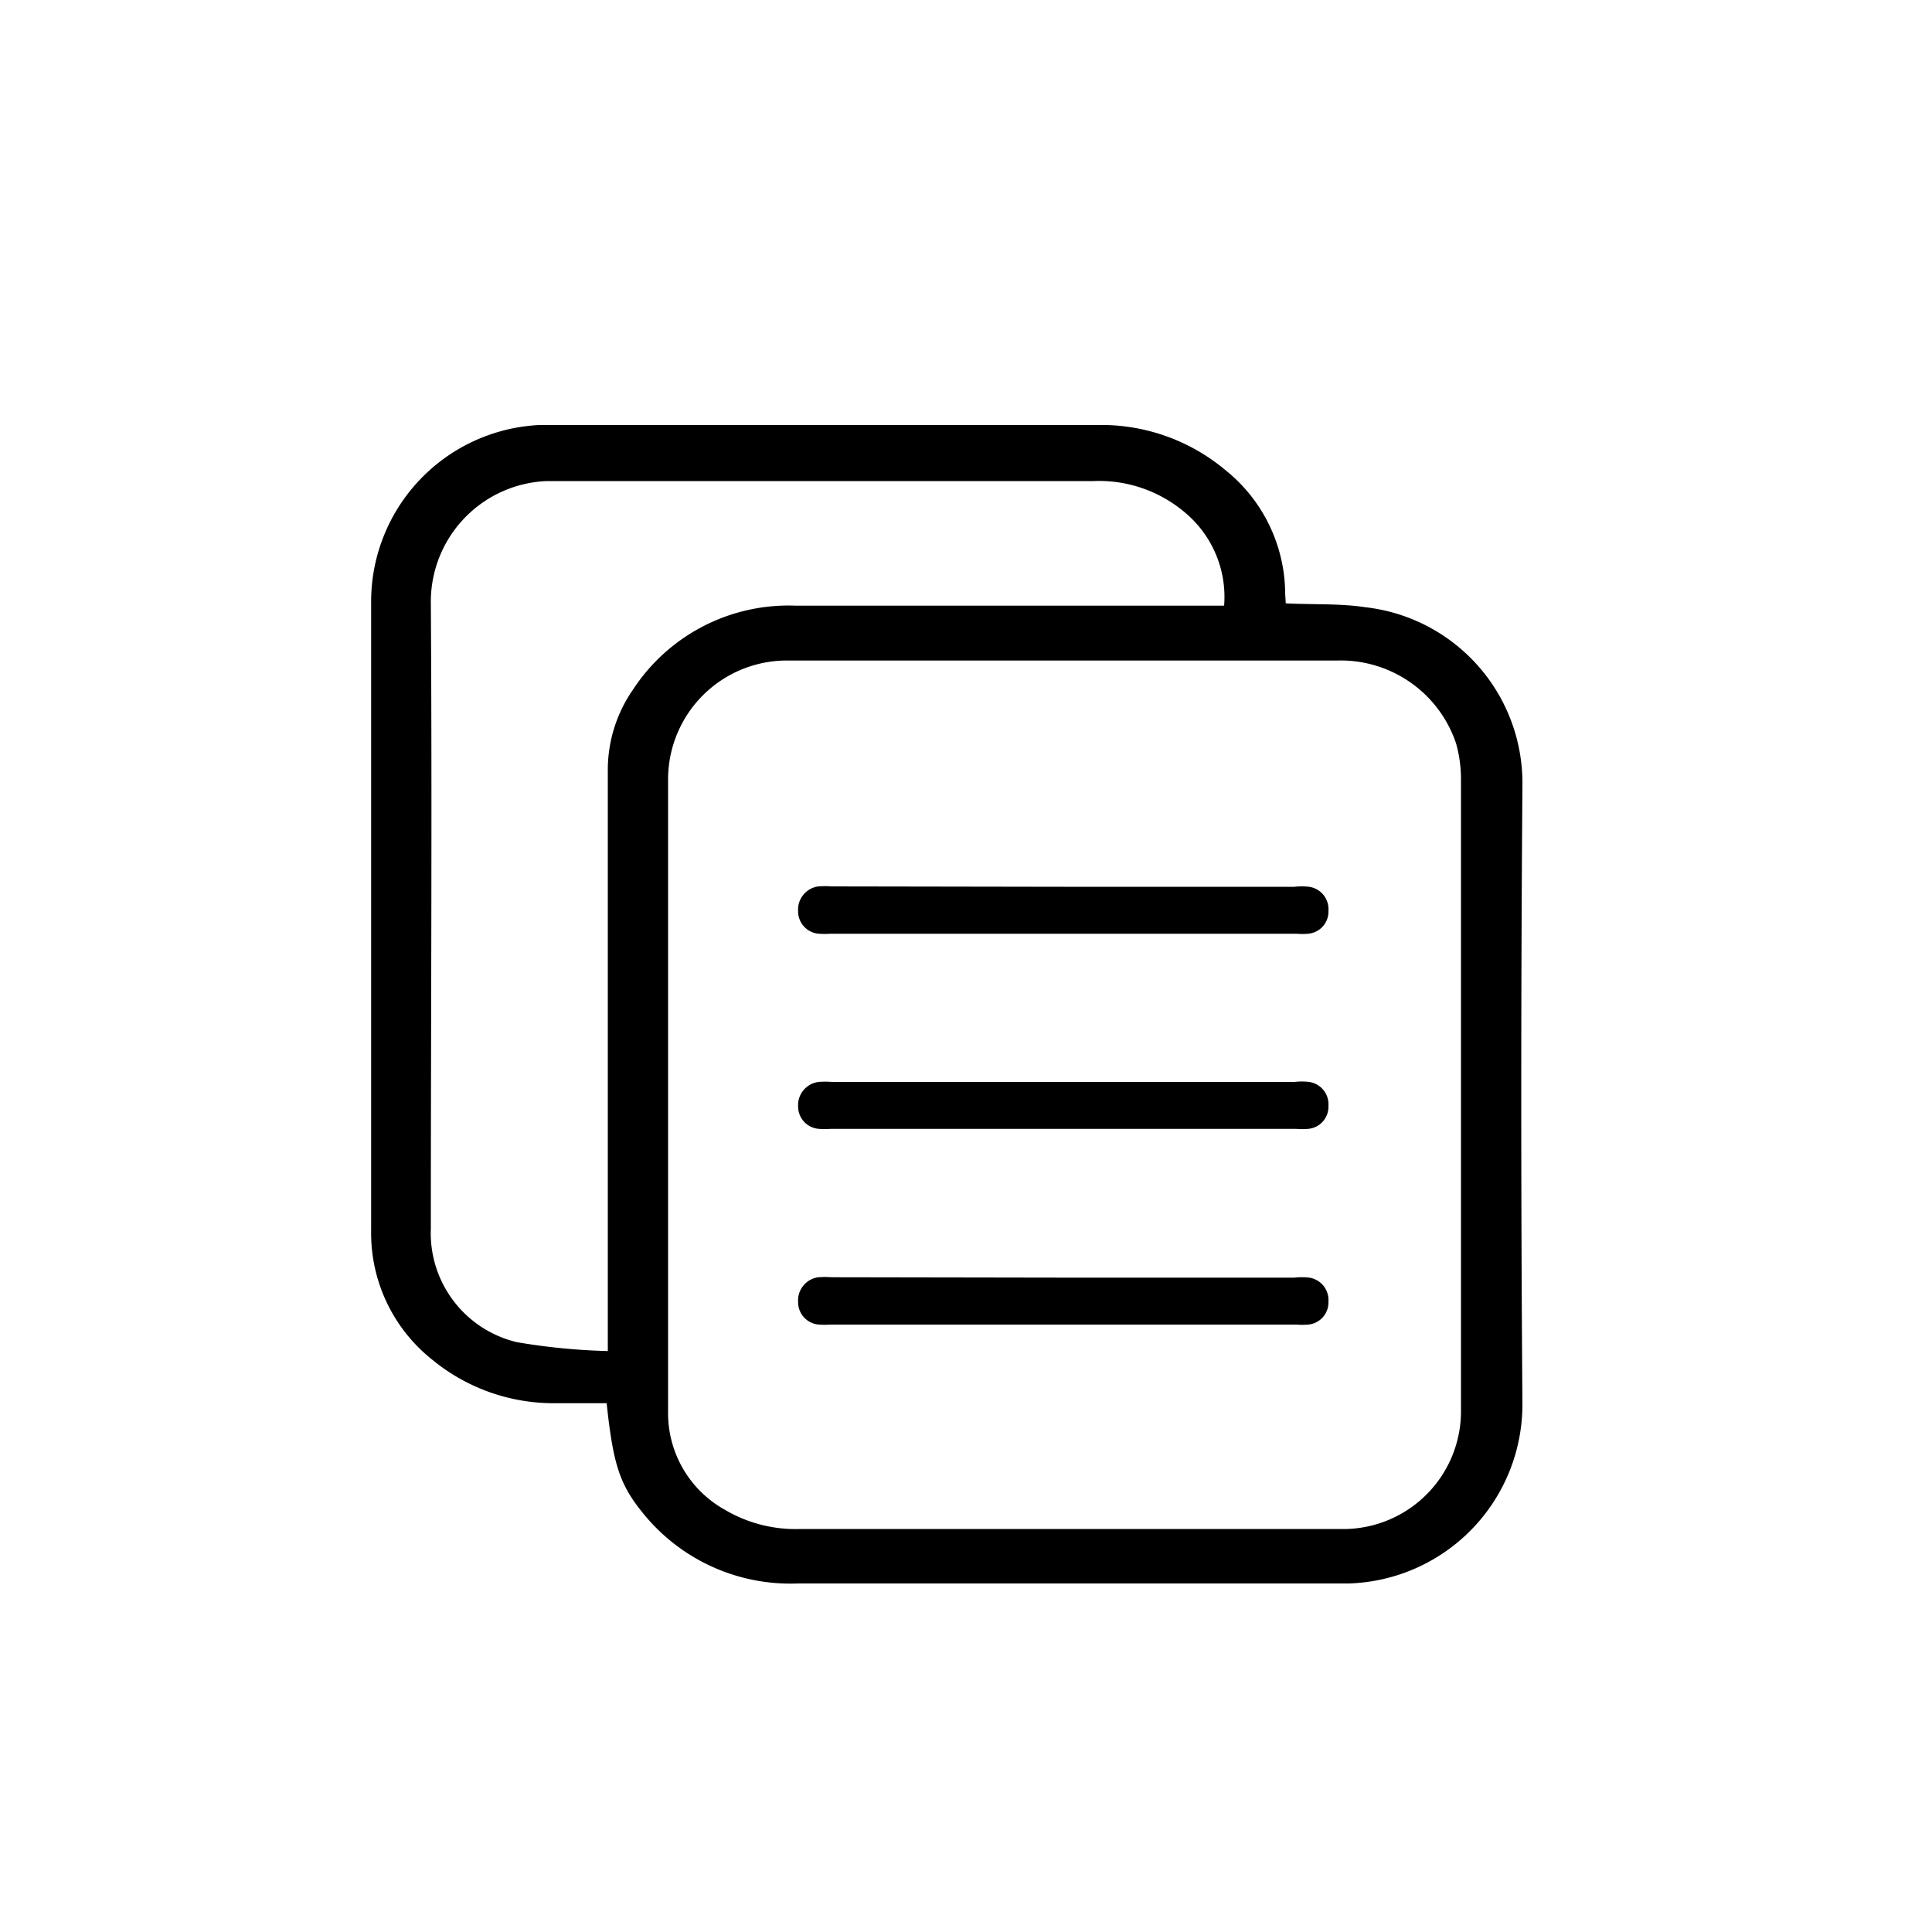 <svg id="Layer_1" data-name="Layer 1" xmlns="http://www.w3.org/2000/svg" viewBox="0 0 100 100"><title>description_icon</title><path d="M66.55,31.23c1.44.07,2.79,0,4.12.2a9.16,9.16,0,0,1,8.13,9.25q-.12,16,0,31.95a9.27,9.27,0,0,1-9,9.33c-1,0-2.08,0-3.12,0H41.3a9.8,9.8,0,0,1-8.06-3.69c-1.18-1.46-1.51-2.53-1.84-5.64-.88,0-1.78,0-2.68,0A9.89,9.89,0,0,1,22.4,70.4a8.37,8.37,0,0,1-3.19-6.7q0-16.32,0-32.63A9.15,9.15,0,0,1,27.9,22q.65,0,1.29,0Q43,22,56.73,22a10,10,0,0,1,6.67,2.31,8.25,8.25,0,0,1,3.12,6.34C66.52,30.82,66.54,31,66.55,31.23Zm9.07,25.44c0-5.42,0-10.85,0-16.27a6.86,6.86,0,0,0-.26-1.94,6.3,6.3,0,0,0-6.18-4.27H50.53c-3.22,0-6.44,0-9.66,0a6.15,6.15,0,0,0-6.29,6.16q0,16.35,0,32.7a5.72,5.72,0,0,0,2.93,5.09,7.19,7.19,0,0,0,3.93,1q12.55,0,25.09,0c1.06,0,2.13,0,3.19,0a6.1,6.1,0,0,0,5.9-6.21Q75.62,64.78,75.62,56.68ZM31.46,69.93v-1q0-5.59,0-11.18,0-9,0-17.95a7.28,7.28,0,0,1,1.28-4.07,9.62,9.62,0,0,1,8.46-4.38c7.07,0,14.14,0,21.22,0h.94a5.69,5.69,0,0,0-2-4.8,6.87,6.87,0,0,0-4.77-1.65q-13.69,0-27.38,0l-.91,0a6.25,6.25,0,0,0-6,6.29c.07,10.8,0,21.6,0,32.4a5.8,5.8,0,0,0,4.45,5.88A32.65,32.65,0,0,0,31.46,69.93Z"/><path d="M55.07,45.9H67a3.32,3.32,0,0,1,.76,0,1.17,1.17,0,0,1,1,1.24,1.15,1.15,0,0,1-1.05,1.19,3.61,3.61,0,0,1-.61,0H43a4.42,4.42,0,0,1-.61,0,1.16,1.16,0,0,1-1.08-1.17,1.21,1.21,0,0,1,1.05-1.28,4.44,4.44,0,0,1,.68,0Z"/><path d="M55.07,56H67a3.32,3.32,0,0,1,.76,0,1.17,1.17,0,0,1,1,1.24,1.15,1.15,0,0,1-1.05,1.19,3.61,3.61,0,0,1-.61,0H43a4.42,4.42,0,0,1-.61,0,1.16,1.16,0,0,1-1.08-1.17A1.21,1.21,0,0,1,42.38,56a4.44,4.44,0,0,1,.68,0Z"/><path d="M55.07,66.13H67a3.32,3.32,0,0,1,.76,0,1.17,1.17,0,0,1,1,1.24,1.15,1.15,0,0,1-1.05,1.19,3.61,3.61,0,0,1-.61,0H43a4.42,4.42,0,0,1-.61,0,1.16,1.16,0,0,1-1.08-1.17,1.21,1.21,0,0,1,1.05-1.28,4.44,4.44,0,0,1,.68,0Z"/></svg>